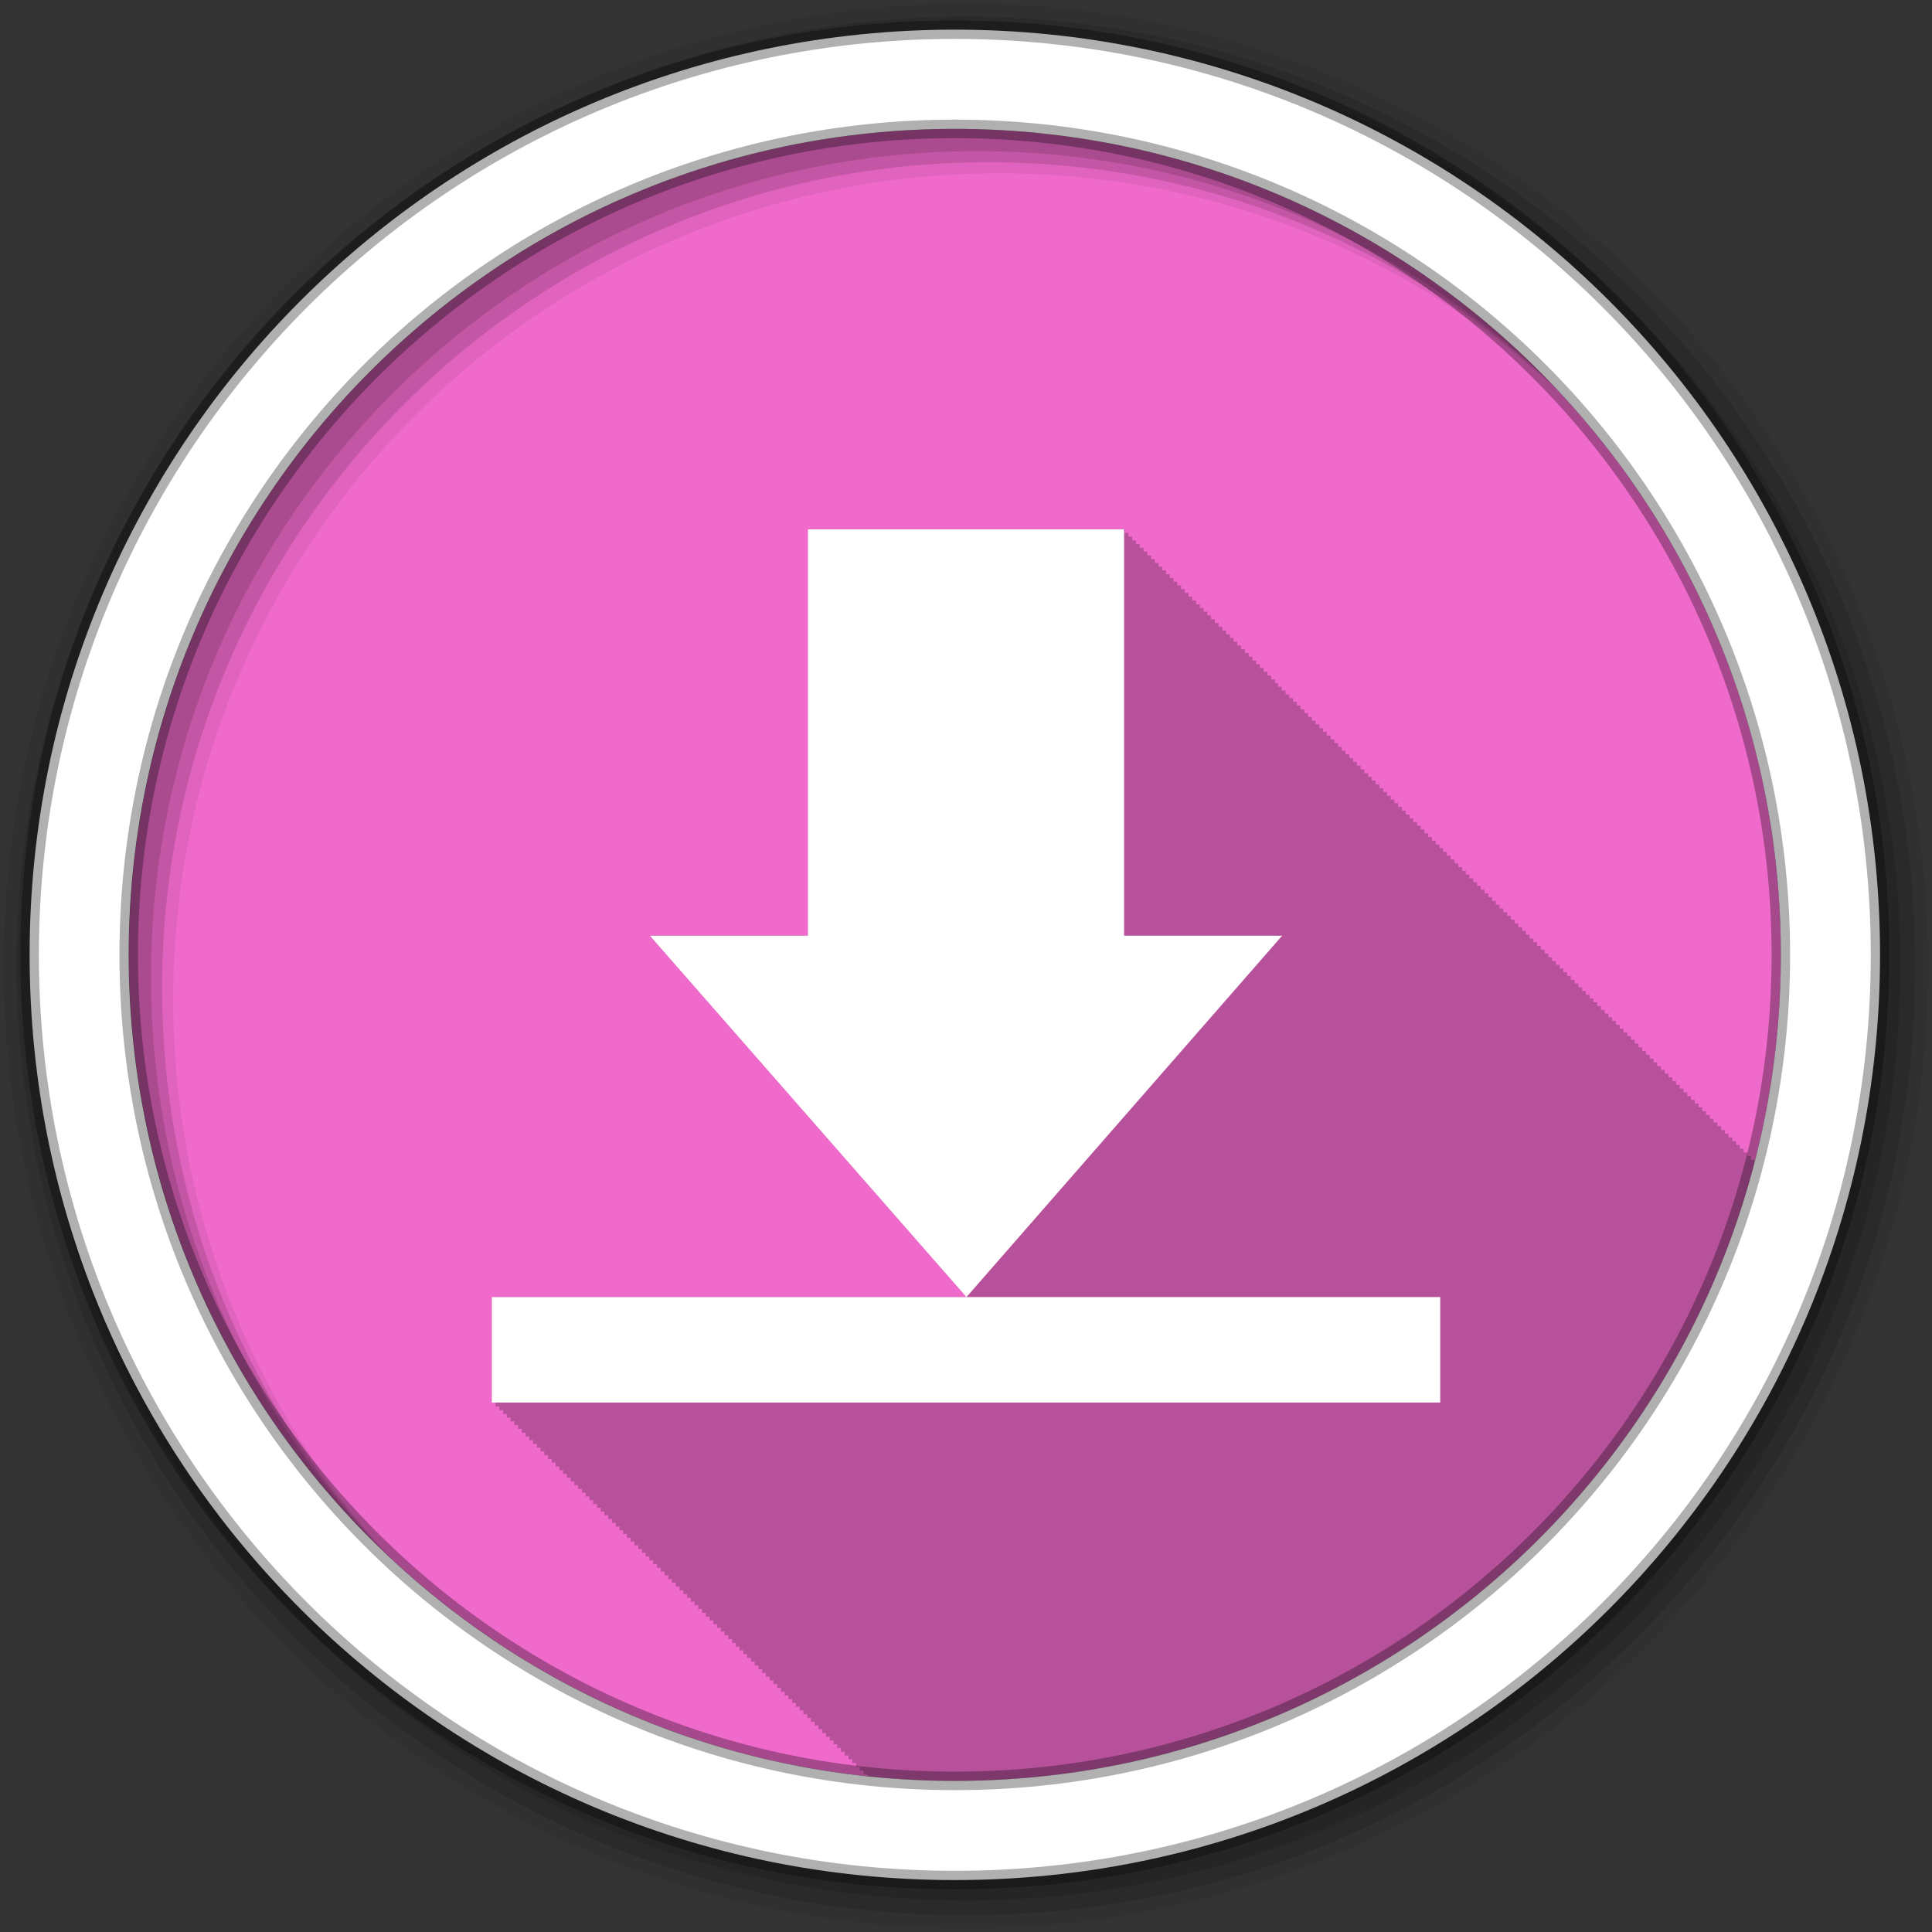 <?xml version="1.0" encoding="UTF-8" standalone="no"?>
<svg xmlns="http://www.w3.org/2000/svg" height="512" viewBox="0 0 512 512" width="512" version="1.1">
 <rect x="0" y="0" width="512" height="512" fill="#333333" stroke="none"/>
 <path id="path4" d="m471.95 253.05c0 120.9-98.01 218.9-218.9 218.9-120.9 0-218.9-98.01-218.9-218.9 0-120.9 98.01-218.9 218.9-218.9 120.9 0 218.9 98.01 218.9 218.9" fill-rule="evenodd" fill="#f06acb"/>
 <path id="path6" fill-opacity="0.235" d="m214.13 140.25v107.72h-41.906l83.91 95.78 0.063-0.063 0.063 0.063h-125.94v28c0.285-0.012 0.587-0.063 0.875-0.063h0.125v1.063c0.285-0.012 0.587-0.063 0.875-0.063h0.125v1.063c0.285-0.012 0.587-0.063 0.875-0.063h0.125v1.063c0.285-0.012 0.587-0.063 0.875-0.063h0.094v1.031c0.285-0.012 0.587-0.063 0.875-0.063h0.125v1.063c0.285-0.012 0.587-0.063 0.875-0.063h0.125v1.063c0.285-0.012 0.587-0.063 0.875-0.063h0.125v1.063c0.285-0.012 0.587-0.063 0.875-0.063h0.125v1.063c0.285-0.012 0.587-0.063 0.875-0.063h0.125v1.063c0.285-0.012 0.587-0.063 0.875-0.063h0.094v1.031c0.285-0.012 0.587-0.063 0.875-0.063h0.125v1.063c0.285-0.012 0.587-0.063 0.875-0.063h0.125v1.063c0.285-0.012 0.587-0.063 0.875-0.063h0.125v1.063c0.285-0.012 0.587-0.063 0.875-0.063h0.125v1.063c0.285-0.012 0.587-0.063 0.875-0.063h0.125v1.063c0.285-0.012 0.587-0.063 0.875-0.063h0.094v1.031c0.285-0.012 0.587-0.063 0.875-0.063h0.125v1.063c0.285-0.012 0.587-0.063 0.875-0.063h0.125v1.063c0.285-0.012 0.587-0.063 0.875-0.063h0.125v1.063c0.285-0.012 0.587-0.063 0.875-0.063h0.125v1.063c0.285-0.012 0.587-0.063 0.875-0.063h0.125v1.063c0.285-0.012 0.587-0.063 0.875-0.063h0.094v1.031c0.285-0.012 0.587-0.063 0.875-0.063h0.125v1.063c0.285-0.012 0.587-0.063 0.875-0.063h0.125v1.063c0.285-0.012 0.587-0.063 0.875-0.063h0.125v1.063c0.285-0.012 0.587-0.063 0.875-0.063h0.125v1.063c0.285-0.012 0.587-0.063 0.875-0.063h0.125v1.063c0.285-0.012 0.587-0.063 0.875-0.063h0.125v1.063c0.285-0.012 0.587-0.063 0.875-0.063h0.094v1.031c0.285-0.012 0.587-0.063 0.875-0.063h0.125v1.063c0.285-0.012 0.587-0.063 0.875-0.063h0.125v1.063c0.285-0.012 0.587-0.063 0.875-0.063h0.125v1.063c0.285-0.012 0.587-0.063 0.875-0.063h0.125v1.063c0.285-0.012 0.587-0.063 0.875-0.063h0.125v1.063c0.285-0.012 0.587-0.063 0.875-0.063h0.094v1.031c0.285-0.012 0.587-0.063 0.875-0.063h0.125v1.063c0.285-0.012 0.587-0.063 0.875-0.063h0.125v1.063c0.285-0.012 0.587-0.063 0.875-0.063h0.125v1.063c0.285-0.012 0.587-0.063 0.875-0.063h0.125v1.063c0.285-0.012 0.587-0.063 0.875-0.063h0.125v1.063c0.285-0.012 0.587-0.063 0.875-0.063h0.094v1.031c0.285-0.012 0.587-0.063 0.875-0.063h0.125v1.063c0.285-0.012 0.587-0.063 0.875-0.063h0.125v1.063c0.285-0.012 0.587-0.063 0.875-0.063h0.125v1.063c0.285-0.012 0.587-0.063 0.875-0.063h0.125v1.063c0.285-0.012 0.587-0.063 0.875-0.063h0.125v1.063c0.285-0.012 0.587-0.063 0.875-0.063h0.125v1.063c0.285-0.012 0.587-0.063 0.875-0.063h0.094v1.031c0.285-0.012 0.587-0.063 0.875-0.063h0.125v1.063c0.285-0.012 0.587-0.063 0.875-0.063h0.125v1.063c0.285-0.012 0.587-0.063 0.875-0.063h0.125v1.063c0.285-0.012 0.587-0.063 0.875-0.063h0.125v1.063c0.285-0.012 0.587-0.063 0.875-0.063h0.125v1.063c0.285-0.012 0.587-0.063 0.875-0.063h0.094v1.031c0.285-0.012 0.587-0.063 0.875-0.063h0.125v1.063c0.285-0.012 0.587-0.063 0.875-0.063h0.125v1.063c0.285-0.012 0.587-0.063 0.875-0.063h0.125v1.063c0.285-0.012 0.587-0.063 0.875-0.063h0.125v1.063c0.285-0.012 0.587-0.063 0.875-0.063h0.125v1.063c0.285-0.012 0.587-0.063 0.875-0.063h0.094v1.031c0.285-0.012 0.587-0.063 0.875-0.063h0.125v1.063c0.285-0.012 0.587-0.063 0.875-0.063h0.125v1.063c0.285-0.012 0.587-0.063 0.875-0.063h0.125v1.063c0.285-0.012 0.587-0.063 0.875-0.063h0.125v1.063c0.285-0.012 0.587-0.063 0.875-0.063h0.125v1.063c0.285-0.012 0.587-0.063 0.875-0.063h0.094v1.031c0.285-0.012 0.587-0.063 0.875-0.063h0.125v1.063c0.285-0.012 0.587-0.063 0.875-0.063h0.125v1.063c0.285-0.012 0.587-0.063 0.875-0.063h0.125v1.063c0.285-0.012 0.587-0.063 0.875-0.063h0.125v1.063c0.285-0.012 0.587-0.063 0.875-0.063h0.125v1.063c0.285-0.012 0.587-0.063 0.875-0.063h0.125v1.063c0.285-0.012 0.587-0.063 0.875-0.063h0.094v1.031c0.285-0.012 0.587-0.063 0.875-0.063h0.125v1.063c0.285-0.012 0.587-0.063 0.875-0.063h0.125v1.063c0.285-0.012 0.587-0.063 0.875-0.063h0.125v1.063c0.285-0.012 0.587-0.063 0.875-0.063h0.125v1.063c0.285-0.012 0.587-0.063 0.875-0.063h0.125v1.063c0.285-0.012 0.587-0.063 0.875-0.063h0.094v1.031c0.285-0.012 0.587-0.063 0.875-0.063h0.125v1.063c0.285-0.012 0.587-0.063 0.875-0.063h0.125v1.063c0.285-0.012 0.587-0.063 0.875-0.063h0.125v1.063c0.285-0.012 0.587-0.063 0.875-0.063h0.125v1.063c0.285-0.012 0.587-0.063 0.875-0.063h0.125v1.063c0.285-0.012 0.587-0.063 0.875-0.063h0.094v1.031c0.285-0.012 0.587-0.063 0.875-0.063h0.125v1.063c0.285-0.012 0.587-0.063 0.875-0.063h0.125v1.063c0.285-0.012 0.587-0.063 0.875-0.063h0.125v1.063c0.285-0.012 0.587-0.063 0.875-0.063h0.125v1.063c0.285-0.012 0.587-0.063 0.875-0.063h0.125v1.063c0.285-0.012 0.587-0.063 0.875-0.063h0.125v1.063c0.285-0.012 0.587-0.063 0.875-0.063h0.094v1.031c0.285-0.012 0.587-0.063 0.875-0.063h0.125v1.063c0.285-0.012 0.587-0.063 0.875-0.063h0.125v1.063c0.285-0.012 0.587-0.063 0.875-0.063h0.125v1.063c0.285-0.012 0.587-0.063 0.875-0.063h0.125v1.063c0.285-0.012 0.587-0.063 0.875-0.063h0.125v1.063c0.285-0.012 0.587-0.063 0.875-0.063h0.094v1.031c0.285-0.012 0.587-0.063 0.875-0.063h0.125v1.063c0.285-0.012 0.587-0.063 0.875-0.063h0.125v0.531c7.632 0.805 15.373 1.25 23.22 1.25 101.96 0 187.66-69.73 212-164.09v-0.469h-1v-1h-0.969v-0.969h-1v-1h-1v-1h-1v-1h-1v-1h-1v-1h-0.969v-0.969h-1v-1h-1v-1h-1v-1h-1v-1h-1v-1h-1v-1h-0.969v-0.969h-1v-1h-1v-1h-1v-1h-1v-1h-1v-1h-0.969v-0.969h-1v-1h-1v-1h-1v-1h-1v-1h-1v-1h-0.969v-0.969h-1v-1h-1v-1h-1v-1h-1v-1h-1v-1h-0.969v-0.969h-1v-1h-1v-1h-1v-1h-1v-1h-1v-1h-1v-1h-0.969v-0.969h-1v-1h-1v-1h-1v-1h-1v-1h-1v-1h-0.969v-0.969h-1v-1h-1v-1h-1v-1h-1v-1h-1v-1h-0.969v-0.969h-1v-1h-1v-1h-1v-1h-1v-1h-1v-1h-1v-1h-0.969v-0.969h-1v-1h-1v-1h-1v-1h-1v-1h-1v-1h-0.969v-0.969h-1v-1h-1v-1h-1v-1h-1v-1h-1v-1h-0.969v-0.969h-1v-1h-1v-1h-1v-1h-1v-1h-1v-1h-0.969v-0.99h-1v-1h-1v-1h-1v-1h-1v-1h-1v-1h-1v-1h-0.969v-0.969h-1v-1h-1v-1h-1v-1h-1v-1h-1v-1h-0.969v-0.969h-1v-1h-1v-1h-1v-1h-1v-1h-1v-1h-0.969v-0.969h-1v-1h-1v-1h-1v-1h-1v-1h-1v-1h-1v-1h-0.969v-0.969h-1v-1h-1v-1h-1v-1h-1v-1h-1v-1h-0.969v-0.969h-1v-1h-1v-1h-1v-1h-1v-1h-1v-1h-0.969v-0.969h-1v-1h-1v-1h-1v-1h-1v-1h-1v-1h-0.969v-0.969h-1v-1h-1v-1h-1v-1h-1v-1h-1v-1h-1v-1h-0.8v-0.969h-1v-1h-1v-1h-1v-1h-1v-1h-1v-1h-0.969v-0.969h-1v-1h-1v-1h-1v-1h-1v-1h-1v-1h-0.969v-0.969h-1v-1h-1v-1h-1v-1h-1v-1h-1v-1h-1v-1h-0.969v-0.969h-1v-1h-1v-1h-1v-1h-1v-1h-1v-1h-0.969v-0.969h-1v-1h-1v-1h-1v-1h-1v-1h-1v-1h-0.969v-0.969h-1v-1h-1v-1h-1v-1h-1v-1h-1v-1h-0.969v-0.969h-1v-1h-1v-1h-1v-1h-83.75"/>
 <g id="g8" fill-rule="evenodd">
  <path id="path10" fill-opacity="0.067" d="m256 1c-140.83 0-255 114.17-255 255s114.17 255 255 255 255-114.17 255-255-114.17-255-255-255m8.827 44.931c120.9 0 218.9 98 218.9 218.9s-98 218.9-218.9 218.9-218.93-98-218.93-218.9 98.03-218.9 218.93-218.9"/>
  <g id="g12" fill-opacity="0.129">
   <path id="path14" d="m256 4.433c-138.94 0-251.57 112.63-251.57 251.57s112.63 251.57 251.57 251.57 251.57-112.63 251.57-251.57-112.63-251.57-251.57-251.57m5.885 38.556c120.9 0 218.9 98 218.9 218.9s-98 218.9-218.9 218.9-218.93-98-218.93-218.9 98.03-218.9 218.93-218.9"/>
   <path id="path16" d="m256 8.356c-136.77 0-247.64 110.87-247.64 247.64s110.87 247.64 247.64 247.64 247.64-110.87 247.64-247.64-110.87-247.64-247.64-247.64m2.942 31.691c120.9 0 218.9 98 218.9 218.9s-98 218.9-218.9 218.9-218.93-98-218.93-218.9 98.03-218.9 218.93-218.9"/>
  </g>
  <path id="path18" d="m253.04 7.859c-135.42 0-245.19 109.78-245.19 245.19 0 135.42 109.78 245.19 245.19 245.19 135.42 0 245.19-109.78 245.19-245.19 0-135.42-109.78-245.19-245.19-245.19zm0 26.297c120.9 0 218.9 98 218.9 218.9s-98 218.9-218.9 218.9-218.93-98-218.93-218.9 98.03-218.9 218.93-218.9z" stroke-opacity="0.31" stroke="#000" stroke-width="4.904" fill="#fff"/>
 </g>
 <path id="path66" fill="#fff" d="m214.11 140.26v107.71h-41.89l83.9 95.77 83.66-95.77h-41.89v-107.71h-83.78m42.01 203.48h-125.79v27.991c0.285-0.012 0.565-0.043 0.854-0.043h250.49v-27.95h-125.55"/>
</svg>
